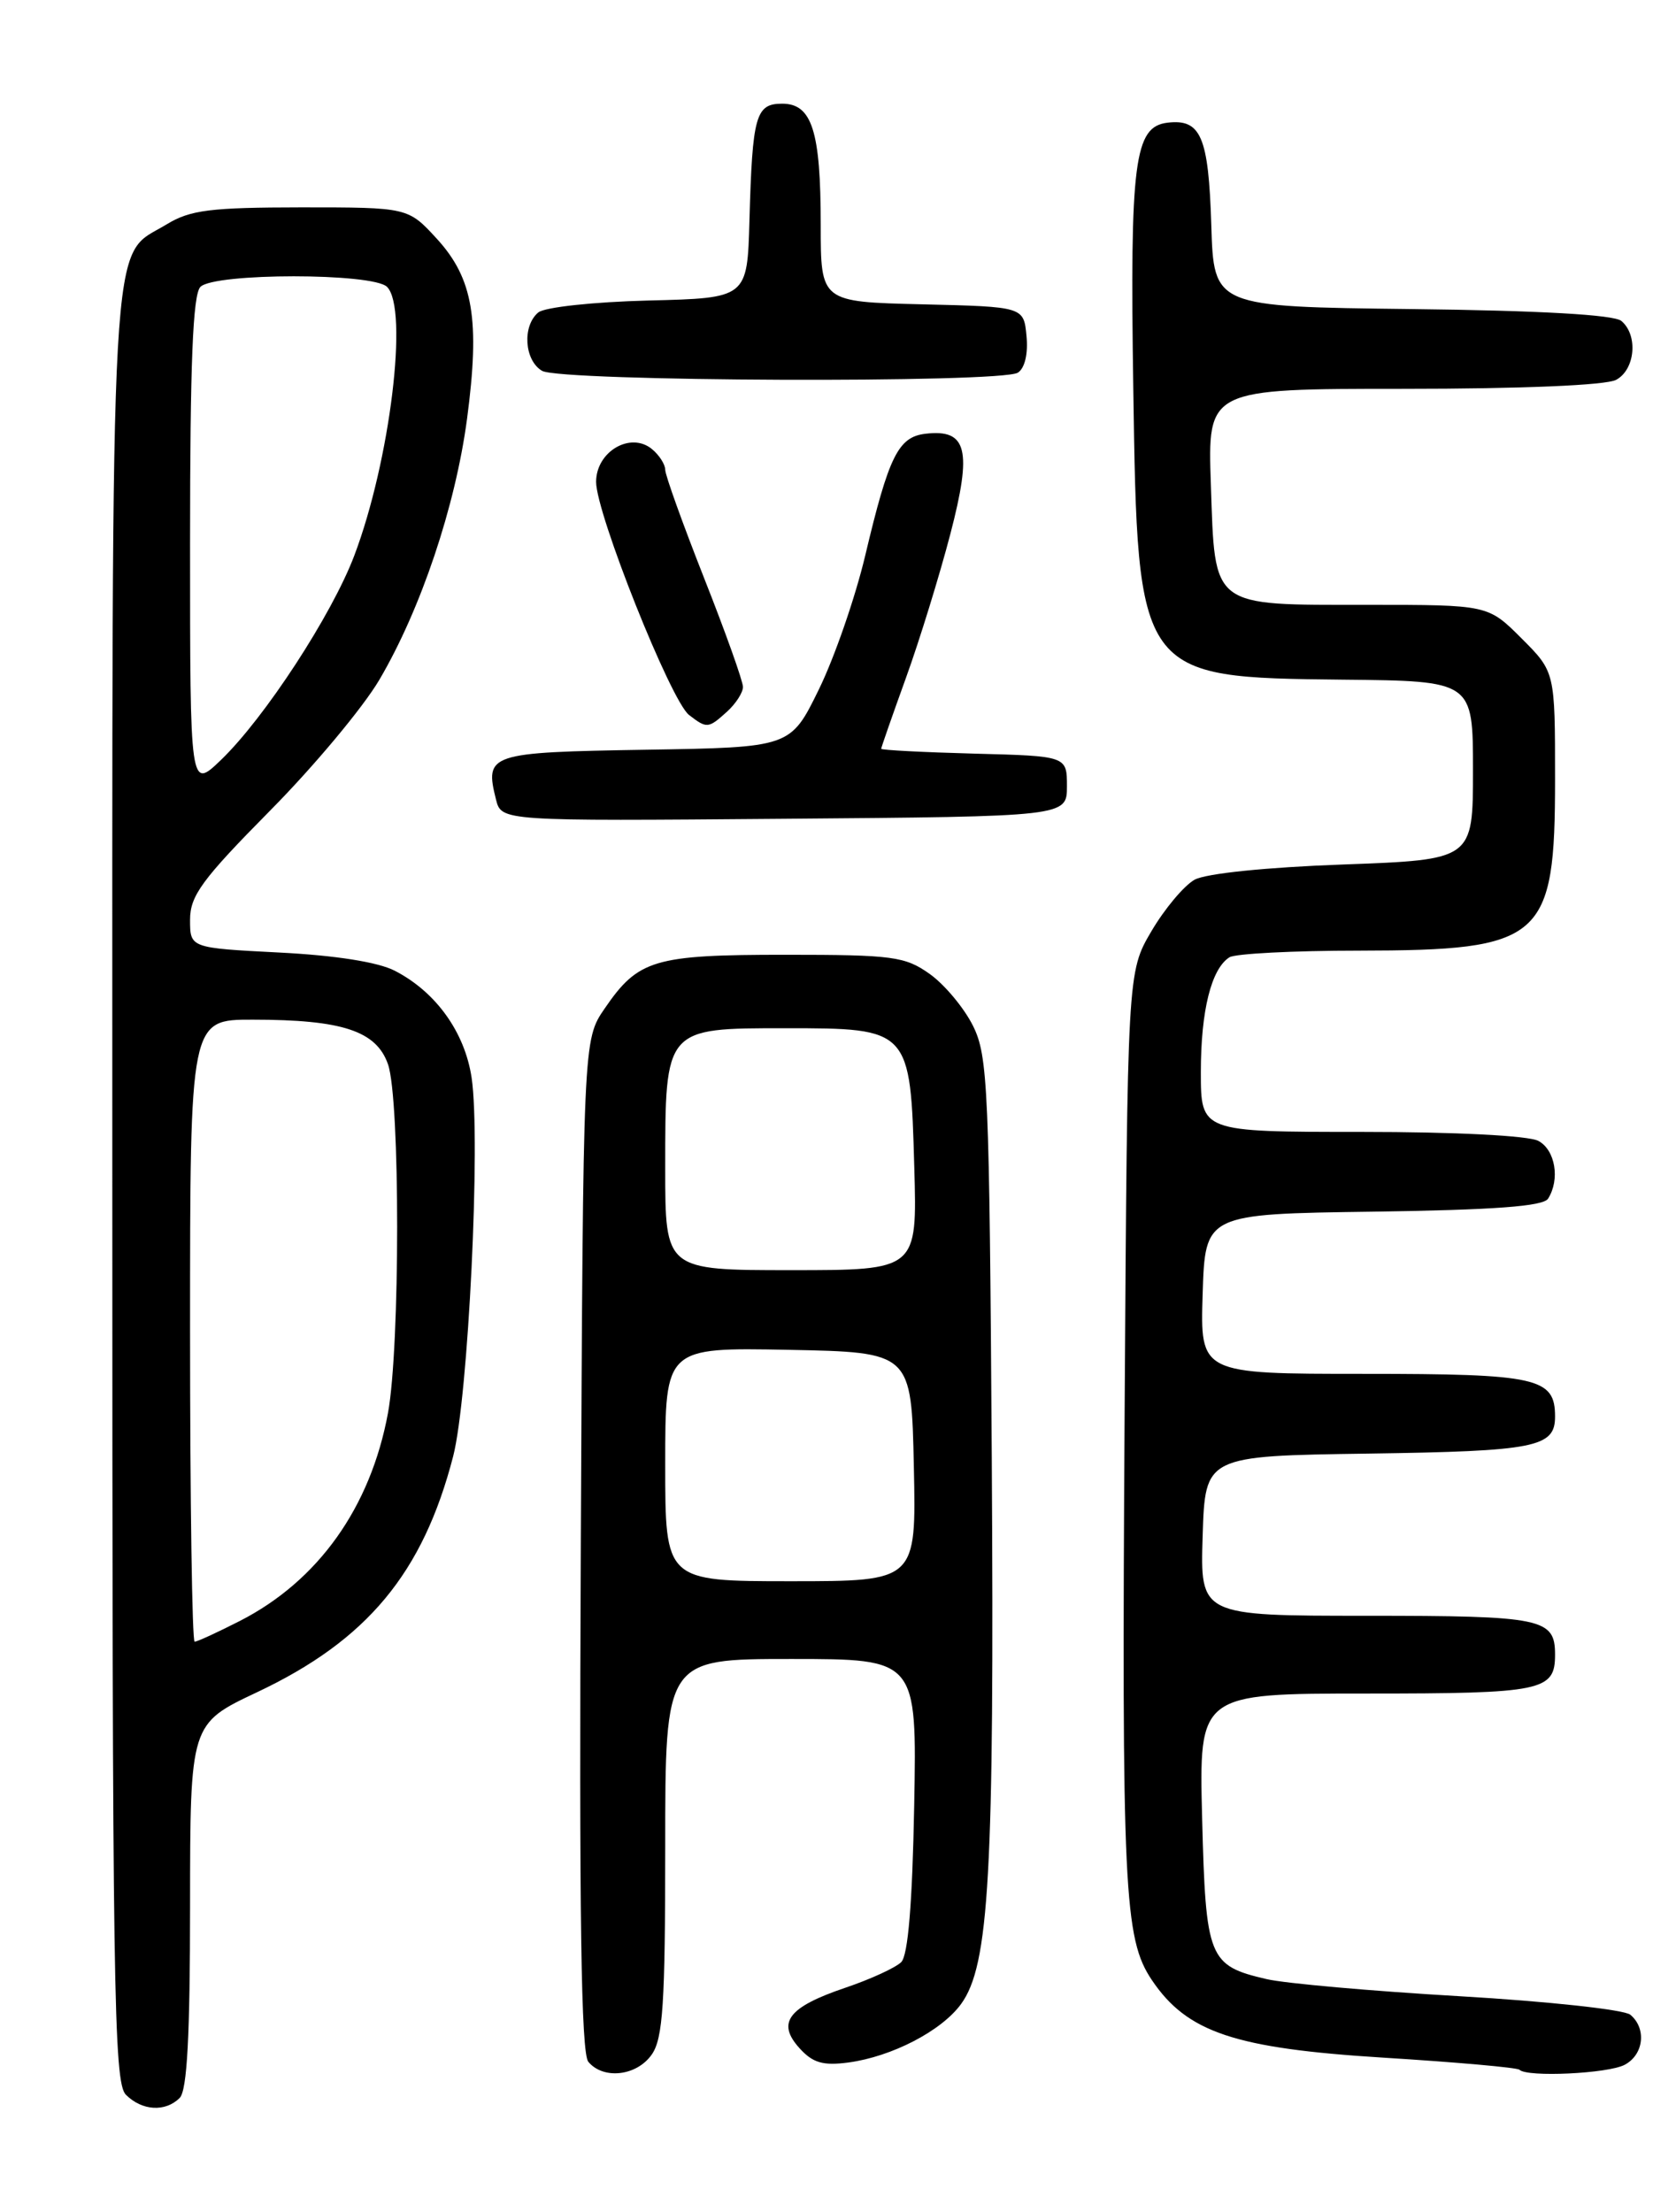 <?xml version="1.0" encoding="UTF-8" standalone="no"?>
<!DOCTYPE svg PUBLIC "-//W3C//DTD SVG 1.1//EN" "http://www.w3.org/Graphics/SVG/1.1/DTD/svg11.dtd" >
<svg xmlns="http://www.w3.org/2000/svg" xmlns:xlink="http://www.w3.org/1999/xlink" version="1.1" viewBox="0 0 194 256">
 <g >
 <path fill="currentColor"
d=" M 20.80 242.80 C 21.66 241.94 22.00 235.59 22.00 220.55 C 22.01 199.50 22.01 199.50 29.75 195.85 C 42.49 189.84 48.95 182.07 52.45 168.56 C 54.21 161.77 55.66 131.92 54.59 124.73 C 53.80 119.46 50.46 114.80 45.70 112.35 C 43.77 111.35 38.84 110.57 32.32 110.24 C 22.00 109.71 22.00 109.71 22.00 106.45 C 22.00 103.67 23.38 101.79 31.25 93.83 C 36.34 88.69 42.04 81.86 43.92 78.66 C 48.72 70.49 52.71 58.61 54.06 48.48 C 55.58 37.03 54.78 32.25 50.58 27.65 C 47.23 24.00 47.23 24.00 34.87 24.00 C 24.37 24.01 22.02 24.30 19.30 25.96 C 12.61 30.04 13.00 23.14 13.00 137.38 C 13.00 230.12 13.16 241.02 14.57 242.43 C 16.44 244.30 19.14 244.46 20.80 242.80 Z  M 75.44 237.78 C 76.74 235.93 77.00 231.87 77.00 213.78 C 77.00 192.00 77.00 192.00 91.57 192.00 C 106.13 192.00 106.13 192.00 105.82 208.95 C 105.61 220.26 105.11 226.30 104.32 227.08 C 103.67 227.73 100.75 229.07 97.82 230.06 C 91.23 232.29 89.87 234.09 92.54 237.04 C 94.08 238.75 95.27 239.09 98.21 238.70 C 103.24 238.02 108.97 235.05 111.24 231.94 C 114.51 227.46 115.10 216.89 114.80 168.79 C 114.52 125.90 114.36 122.22 112.63 118.73 C 111.60 116.66 109.35 113.96 107.63 112.73 C 104.76 110.69 103.37 110.50 90.91 110.50 C 75.70 110.50 73.88 111.04 69.99 116.72 C 67.50 120.35 67.50 120.35 67.23 178.80 C 67.03 221.61 67.26 237.61 68.10 238.62 C 69.84 240.71 73.70 240.27 75.44 237.78 Z  M 188.07 238.96 C 190.28 237.78 190.61 234.75 188.71 233.17 C 188.00 232.58 179.11 231.62 168.96 231.03 C 158.81 230.44 148.75 229.55 146.61 229.05 C 139.89 227.49 139.57 226.69 139.15 210.48 C 138.78 196.00 138.78 196.00 158.19 196.00 C 178.56 196.00 180.00 195.70 180.00 191.50 C 180.00 187.30 178.56 187.00 158.26 187.00 C 138.92 187.00 138.92 187.00 139.21 177.75 C 139.50 168.50 139.50 168.50 158.42 168.23 C 177.74 167.95 180.00 167.50 180.00 163.95 C 180.00 159.45 177.99 159.00 157.89 159.00 C 138.92 159.00 138.92 159.00 139.21 149.75 C 139.50 140.50 139.50 140.50 158.95 140.23 C 172.99 140.03 178.63 139.61 179.19 138.73 C 180.60 136.50 180.03 133.09 178.07 132.04 C 176.93 131.43 168.45 131.00 157.57 131.00 C 139.00 131.00 139.00 131.00 139.00 124.07 C 139.00 116.96 140.21 112.12 142.31 110.79 C 142.97 110.37 149.71 110.02 157.30 110.02 C 178.62 109.99 180.00 108.78 180.00 90.16 C 180.00 77.76 180.00 77.76 176.12 73.88 C 172.24 70.00 172.24 70.00 158.31 70.00 C 140.06 70.00 140.65 70.46 140.16 56.09 C 139.78 45.00 139.78 45.00 162.46 45.00 C 176.17 45.00 185.90 44.59 187.07 43.96 C 189.28 42.78 189.64 38.78 187.67 37.14 C 186.81 36.43 178.28 35.94 163.42 35.77 C 140.50 35.50 140.50 35.50 140.21 26.05 C 139.89 15.80 139.01 13.74 135.14 14.20 C 131.30 14.66 130.78 18.67 131.18 44.98 C 131.68 78.39 131.70 78.41 155.45 78.66 C 170.50 78.81 170.50 78.81 170.50 89.16 C 170.50 99.50 170.50 99.50 155.50 100.05 C 146.59 100.37 139.60 101.09 138.28 101.81 C 137.06 102.49 134.81 105.17 133.28 107.77 C 130.50 112.50 130.50 112.50 130.18 163.00 C 129.83 218.71 130.10 224.37 133.33 229.16 C 137.41 235.22 142.93 237.07 160.13 238.14 C 168.54 238.66 175.63 239.29 175.88 239.54 C 176.76 240.43 186.16 239.99 188.07 238.96 Z  M 123.50 91.00 C 123.50 87.50 123.50 87.50 112.75 87.22 C 106.84 87.06 102.00 86.81 102.00 86.66 C 102.00 86.51 103.29 82.81 104.87 78.44 C 106.45 74.07 108.76 66.57 110.01 61.78 C 112.55 52.04 111.95 49.63 107.12 50.20 C 103.97 50.57 102.88 52.79 100.15 64.30 C 99.00 69.14 96.59 76.11 94.78 79.80 C 91.50 86.50 91.50 86.50 74.71 86.77 C 56.58 87.07 56.09 87.23 57.41 92.52 C 58.04 95.03 58.04 95.03 90.77 94.76 C 123.50 94.50 123.50 94.50 123.50 91.00 Z  M 84.17 82.35 C 85.18 81.43 86.00 80.15 86.00 79.50 C 86.00 78.84 83.98 73.17 81.50 66.90 C 79.03 60.63 77.00 54.99 77.00 54.37 C 77.00 53.75 76.31 52.67 75.47 51.98 C 72.99 49.92 69.00 52.26 69.00 55.77 C 69.00 59.43 77.65 81.13 79.76 82.75 C 81.83 84.34 81.98 84.33 84.17 82.35 Z  M 117.82 43.13 C 118.62 42.62 119.02 40.94 118.82 38.90 C 118.50 35.50 118.50 35.50 106.75 35.22 C 95.00 34.94 95.00 34.94 95.00 26.03 C 95.00 15.17 93.99 12.00 90.54 12.00 C 87.47 12.00 87.09 13.37 86.75 25.50 C 86.50 34.50 86.50 34.50 75.06 34.78 C 68.73 34.94 63.04 35.55 62.31 36.16 C 60.43 37.72 60.69 41.72 62.75 42.92 C 64.88 44.16 115.89 44.36 117.82 43.13 Z  M 22.00 154.00 C 22.00 118.00 22.00 118.00 29.25 118.01 C 39.63 118.01 43.56 119.31 44.91 123.17 C 46.33 127.23 46.32 155.88 44.91 163.53 C 42.89 174.46 36.84 182.95 27.78 187.59 C 25.19 188.91 22.83 190.00 22.53 190.00 C 22.24 190.00 22.00 173.80 22.00 154.00 Z  M 22.00 62.90 C 22.00 42.07 22.32 34.08 23.20 33.20 C 24.83 31.57 43.17 31.57 44.80 33.20 C 47.31 35.71 45.16 53.33 41.01 64.30 C 38.42 71.15 30.64 83.08 25.58 87.95 C 22.00 91.39 22.00 91.39 22.00 62.90 Z  M 77.00 169.47 C 77.00 155.95 77.00 155.95 91.25 156.22 C 105.50 156.50 105.50 156.50 105.78 169.75 C 106.06 183.00 106.06 183.00 91.53 183.00 C 77.00 183.00 77.00 183.00 77.00 169.47 Z  M 77.00 135.22 C 77.00 118.93 76.94 119.00 90.90 119.00 C 105.34 119.00 105.38 119.05 105.83 135.10 C 106.17 147.00 106.17 147.00 91.58 147.00 C 77.00 147.00 77.00 147.00 77.00 135.22 Z "/>
</g>
</svg>